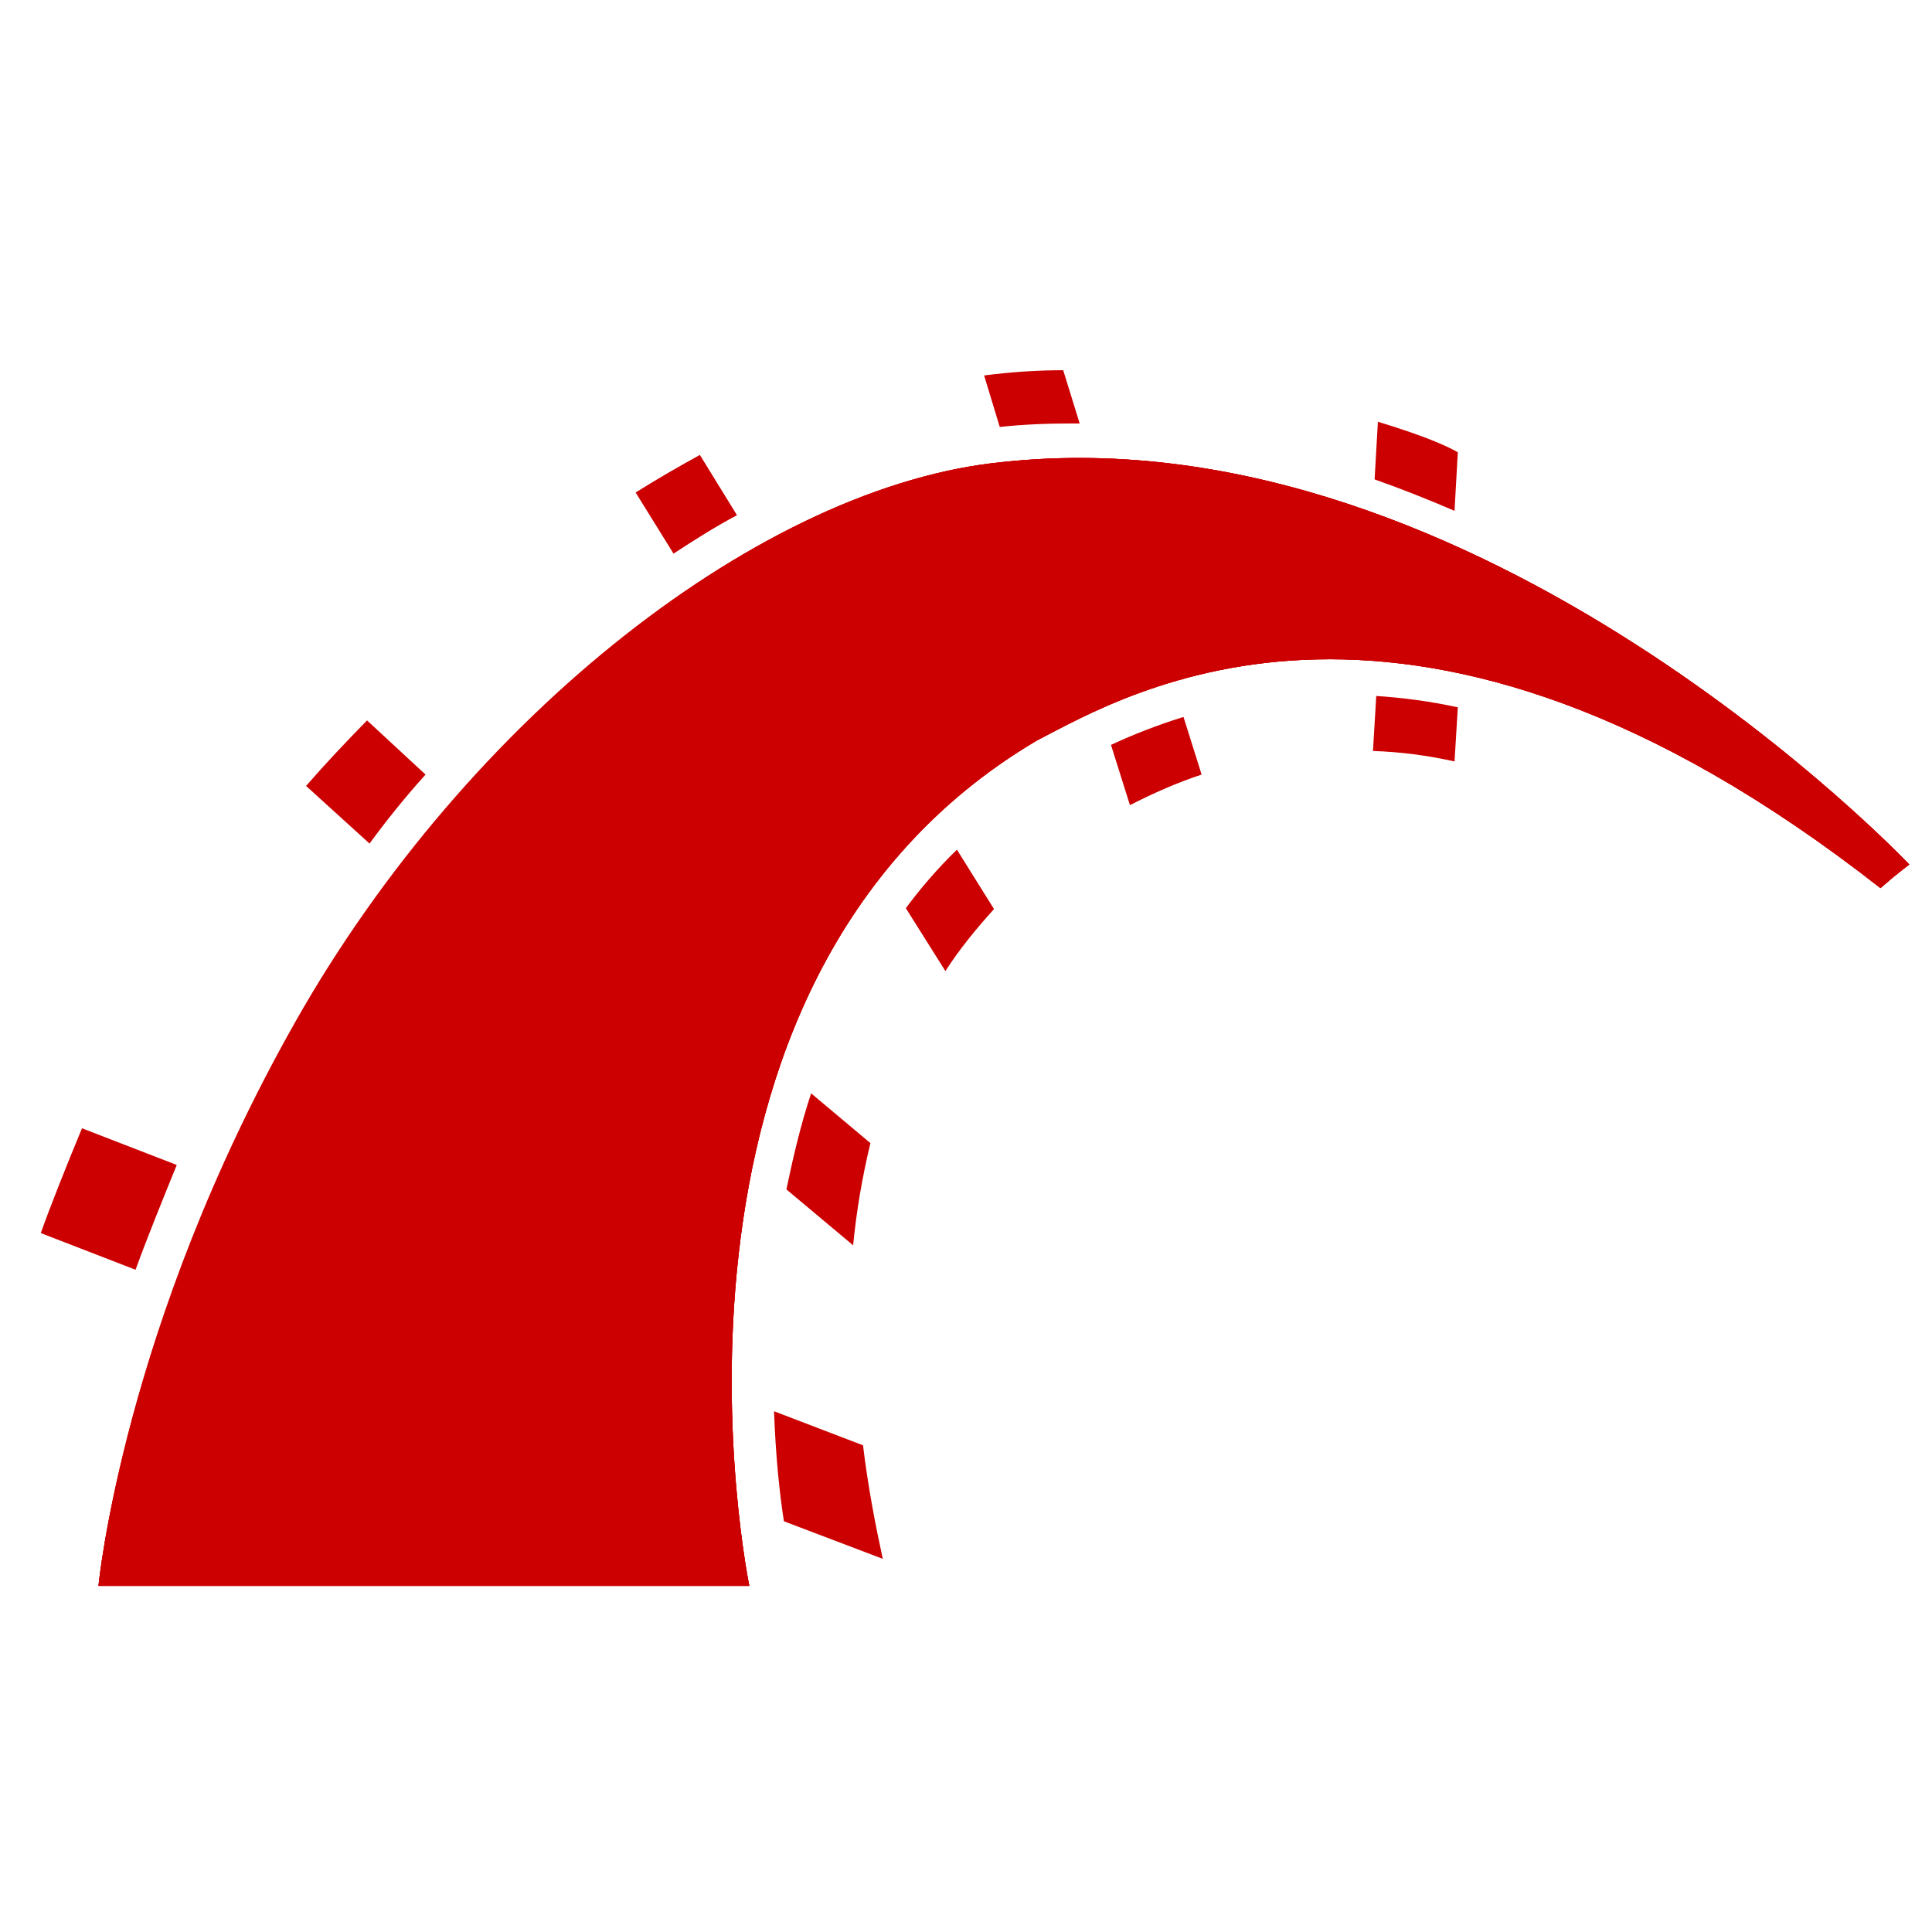 <?xml version="1.0" encoding="UTF-8" standalone="no"?>
<svg
   xmlns:dc="http://purl.org/dc/elements/1.1/"
   xmlns:cc="http://creativecommons.org/ns#"
   xmlns:rdf="http://www.w3.org/1999/02/22-rdf-syntax-ns#"
   xmlns:svg="http://www.w3.org/2000/svg"
   xmlns="http://www.w3.org/2000/svg"
   xmlns:sodipodi="http://sodipodi.sourceforge.net/DTD/sodipodi-0.dtd"
   xmlns:inkscape="http://www.inkscape.org/namespaces/inkscape"
   width="200"
   height="200"
   viewBox="0 0 200 200"
   version="1.1"
   id="svg18"
   sodipodi:docname="rails.svg"
   inkscape:version="0.92.1 r15371">
  <defs
     id="defs22" />
  <sodipodi:namedview
     pagecolor="#ffffff"
     bordercolor="#666666"
     borderopacity="1"
     objecttolerance="10"
     gridtolerance="10"
     guidetolerance="10"
     inkscape:pageopacity="0"
     inkscape:pageshadow="2"
     inkscape:window-width="640"
     inkscape:window-height="480"
     id="namedview20"
     showgrid="false"
     fit-margin-top="0"
     fit-margin-left="0"
     fit-margin-right="0"
     fit-margin-bottom="0"
     inkscape:zoom="0.89883668"
     inkscape:cx="201.87403"
     inkscape:cy="70.1"
     inkscape:window-x="0"
     inkscape:window-y="0"
     inkscape:window-maximized="0"
     inkscape:current-layer="svg18" />
  <path
     style="fill:#cc0000;fill-rule:evenodd;stroke-width:0.878"
     inkscape:connector-curvature="0"
     id="path8"
     d="m 10.195,164.173 h 67.374 c 0,0 -12.878,-62.292 29.764,-87.516 9.296,-4.792 38.889,-22.693 87.331,15.279 1.535,-1.356 2.985,-2.441 2.985,-2.441 0,0 -44.348,-46.922 -93.727,-41.679 C 79.104,50.167 48.573,74.126 30.663,105.769 12.753,137.412 10.195,164.173 10.195,164.173 Z" />
  <path
     style="fill:#cc0000;fill-rule:evenodd;stroke-width:0.878"
     inkscape:connector-curvature="0"
     id="path10"
     d="m 10.195,164.173 h 67.374 c 0,0 -12.878,-62.292 29.764,-87.516 9.296,-4.792 38.889,-22.693 87.331,15.279 1.535,-1.356 2.985,-2.441 2.985,-2.441 0,0 -44.348,-46.922 -93.727,-41.679 C 79.104,50.167 48.573,74.126 30.663,105.769 12.753,137.412 10.195,164.173 10.195,164.173 Z" />
  <path
     style="fill:#cc0000;fill-rule:evenodd;stroke-width:0.878"
     inkscape:connector-curvature="0"
     id="path12"
     d="m 10.195,164.173 h 67.374 c 0,0 -12.878,-62.292 29.764,-87.516 9.296,-4.792 38.889,-22.693 87.331,15.279 1.535,-1.356 2.985,-2.441 2.985,-2.441 0,0 -44.348,-46.922 -93.727,-41.679 C 79.019,50.167 48.487,74.126 30.578,105.769 12.668,137.412 10.195,164.173 10.195,164.173 Z M 150.572,52.88 l 0.341,-6.057 c -0.768,-0.452 -2.9,-1.537 -8.273,-3.164 l -0.341,5.967 c 2.814,0.994 5.543,2.079 8.273,3.255 z" />
  <path
     style="fill:#cc0000;fill-rule:evenodd;stroke-width:0.878"
     inkscape:connector-curvature="0"
     id="path14"
     d="m 142.47,72.046 -0.341,5.696 c 2.814,0.09 5.629,0.452 8.443,1.085 l 0.341,-5.605 c -2.9,-0.633 -5.714,-0.994 -8.443,-1.175 z M 110.915,43.839 h 0.853 l -1.706,-5.515 c -2.644,0 -5.373,0.181 -8.187,0.542 l 1.62,5.334 c 2.473,-0.271 4.946,-0.362 7.42,-0.362 z m 4.094,33.271 1.962,6.238 c 2.473,-1.266 4.946,-2.351 7.42,-3.164 l -1.876,-5.967 c -2.9,0.904 -5.373,1.899 -7.505,2.893 z M 76.29,53.332 72.452,47.094 c -2.132,1.175 -4.349,2.441 -6.652,3.888 l 3.923,6.329 c 2.217,-1.447 4.349,-2.803 6.567,-3.978 z m 17.483,40.684 4.094,6.509 c 1.45,-2.26 3.155,-4.34 5.032,-6.419 l -3.838,-6.148 c -1.962,1.899 -3.752,3.978 -5.288,6.057 z m -12.366,29.112 6.908,5.786 c 0.341,-3.526 0.938,-7.052 1.791,-10.578 l -6.14,-5.153 c -1.109,3.345 -1.876,6.69 -2.559,9.945 z M 44.053,80.183 37.997,74.578 c -2.217,2.26 -4.349,4.52 -6.311,6.781 l 6.567,5.967 c 1.791,-2.441 3.752,-4.882 5.799,-7.142 z m -25.756,40.413 -9.808,-3.797 c -1.62,3.888 -3.411,8.408 -4.264,10.849 l 9.808,3.797 c 1.109,-3.074 2.9,-7.504 4.264,-10.849 z m 61.831,25.495 c 0.171,4.792 0.597,8.679 1.023,11.392 l 10.234,3.888 c -0.768,-3.526 -1.535,-7.504 -2.047,-11.753 z" />
</svg>
